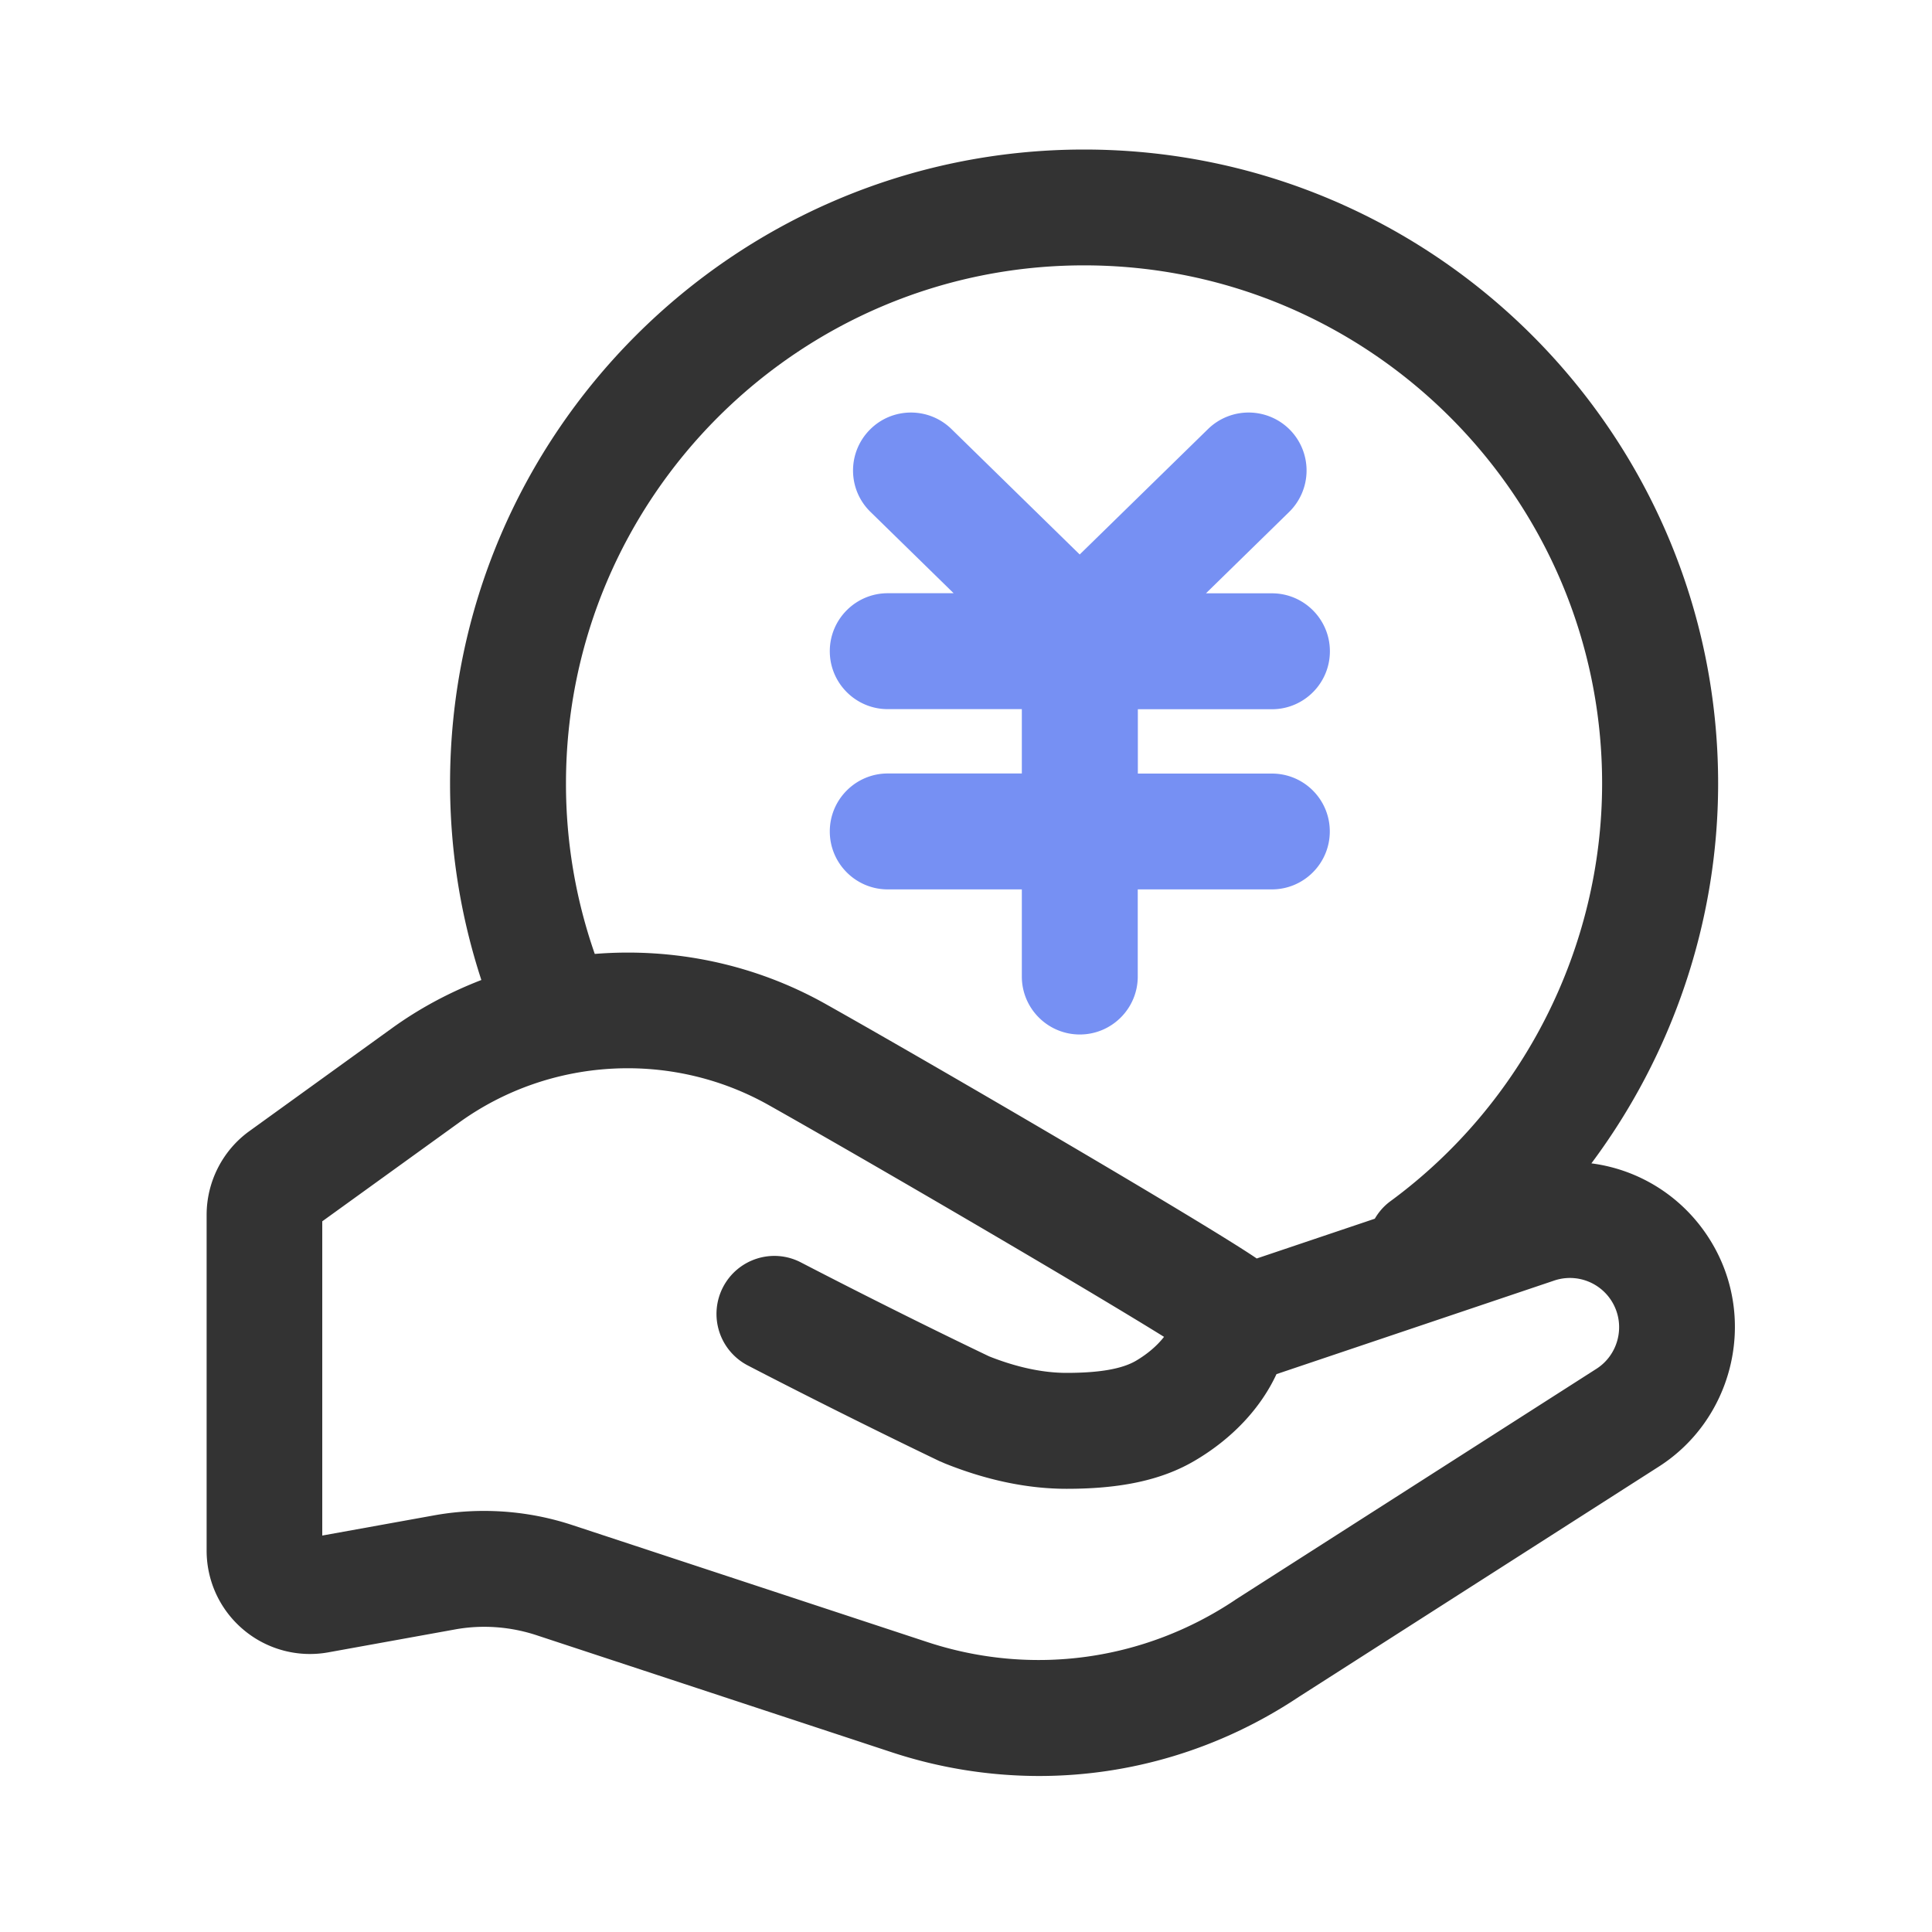 <?xml version="1.0" standalone="no"?><!DOCTYPE svg PUBLIC "-//W3C//DTD SVG 1.1//EN" "http://www.w3.org/Graphics/SVG/1.1/DTD/svg11.dtd"><svg t="1661830050951" class="icon" viewBox="0 0 1024 1024" version="1.1" xmlns="http://www.w3.org/2000/svg" p-id="1811" xmlns:xlink="http://www.w3.org/1999/xlink" width="200" height="200"><path d="M674.15 410.01h-71.066v-34.099h71.066c16.947 0 30.72-13.773 30.72-30.72s-13.773-30.72-30.72-30.72h-34.97l44.083-43.11a30.781 30.781 0 0 0 0.512-43.469 30.781 30.781 0 0 0-43.469-0.512L572.262 293.888 504.32 227.43c-12.134-11.878-31.59-11.674-43.418 0.461-11.878 12.134-11.674 31.59 0.461 43.418l44.083 43.11H470.528c-16.947 0-30.72 13.773-30.72 30.72s13.773 30.72 30.72 30.72h71.066v34.099H470.528c-16.947 0-30.72 13.773-30.72 30.72s13.773 30.72 30.72 30.72h71.066v46.182c0 16.947 13.773 30.72 30.72 30.72s30.72-13.773 30.72-30.72v-46.182h71.066c16.947 0 30.72-13.773 30.72-30.72s-13.722-30.669-30.669-30.669z" fill="#7690F3" p-id="1812"></path><path d="M909.107 661.914c-13.875-25.651-38.605-41.83-65.638-45.312 42.957-57.549 67.174-128.205 67.174-201.318 0-185.293-150.733-336.026-336.026-336.026S238.541 229.939 238.541 415.232c0 35.789 5.632 70.707 16.589 104.192-16.691 6.451-32.768 14.95-47.667 25.754l-75.264 54.323c-14.234 10.24-22.682 26.88-22.682 44.39v177.971c0 16.282 7.168 31.59 19.661 42.035a54.682 54.682 0 0 0 44.851 11.878l67.123-12.134c14.285-2.611 29.133-1.536 42.957 2.97l188.16 62.003a249.999 249.999 0 0 0 78.438 12.698c48.435 0 96.154-14.234 137.779-41.984l190.822-122.061c38.349-24.576 51.456-75.264 29.798-115.354zM299.981 415.232c0-151.398 123.187-274.586 274.586-274.586s274.586 123.187 274.586 274.586c0 87.04-41.933 169.779-112.128 221.389-3.533 2.56-6.298 5.786-8.346 9.318l-62.618 21.094c-0.051 0-0.051-0.051-0.102-0.102-28.211-19.2-172.237-103.27-228.301-134.758-37.888-21.299-80.589-29.952-122.419-26.573a273.203 273.203 0 0 1-15.258-90.368z m546.15 310.272l-191.078 122.214c-0.154 0.102-0.358 0.205-0.512 0.358-48.384 32.307-107.827 40.448-163.123 22.221l-188.16-62.003c-15.053-4.966-30.874-7.475-46.694-7.475-8.858 0-17.715 0.768-26.47 2.355l-59.29 10.701v-166.554l72.499-52.326c48.077-34.714 112.486-38.349 164.147-9.267 52.736 29.696 165.376 95.437 209.51 122.829-3.277 4.198-8.141 8.704-14.899 12.698-7.373 4.301-19.354 6.4-36.762 6.4-12.493 0-26.266-2.918-40.909-8.704l-0.768-0.358c-50.739-24.32-94.106-46.899-99.174-49.51-15.053-7.782-33.485-1.843-41.267 13.21a30.781 30.781 0 0 0 13.158 41.421c4.915 2.56 49.408 25.651 101.222 50.534 0.307 0.154 0.614 0.307 0.973 0.41l1.741 0.768c0.307 0.154 0.614 0.256 0.973 0.41 22.067 8.806 43.622 13.261 64.102 13.261 29.03 0 50.586-4.71 67.891-14.899 19.866-11.674 34.918-27.802 43.315-45.875l146.79-49.459a26.061 26.061 0 0 1 31.693 12.186c6.502 12.032 2.56 27.136-8.909 34.458z" fill="#333333" p-id="1813"></path></svg>